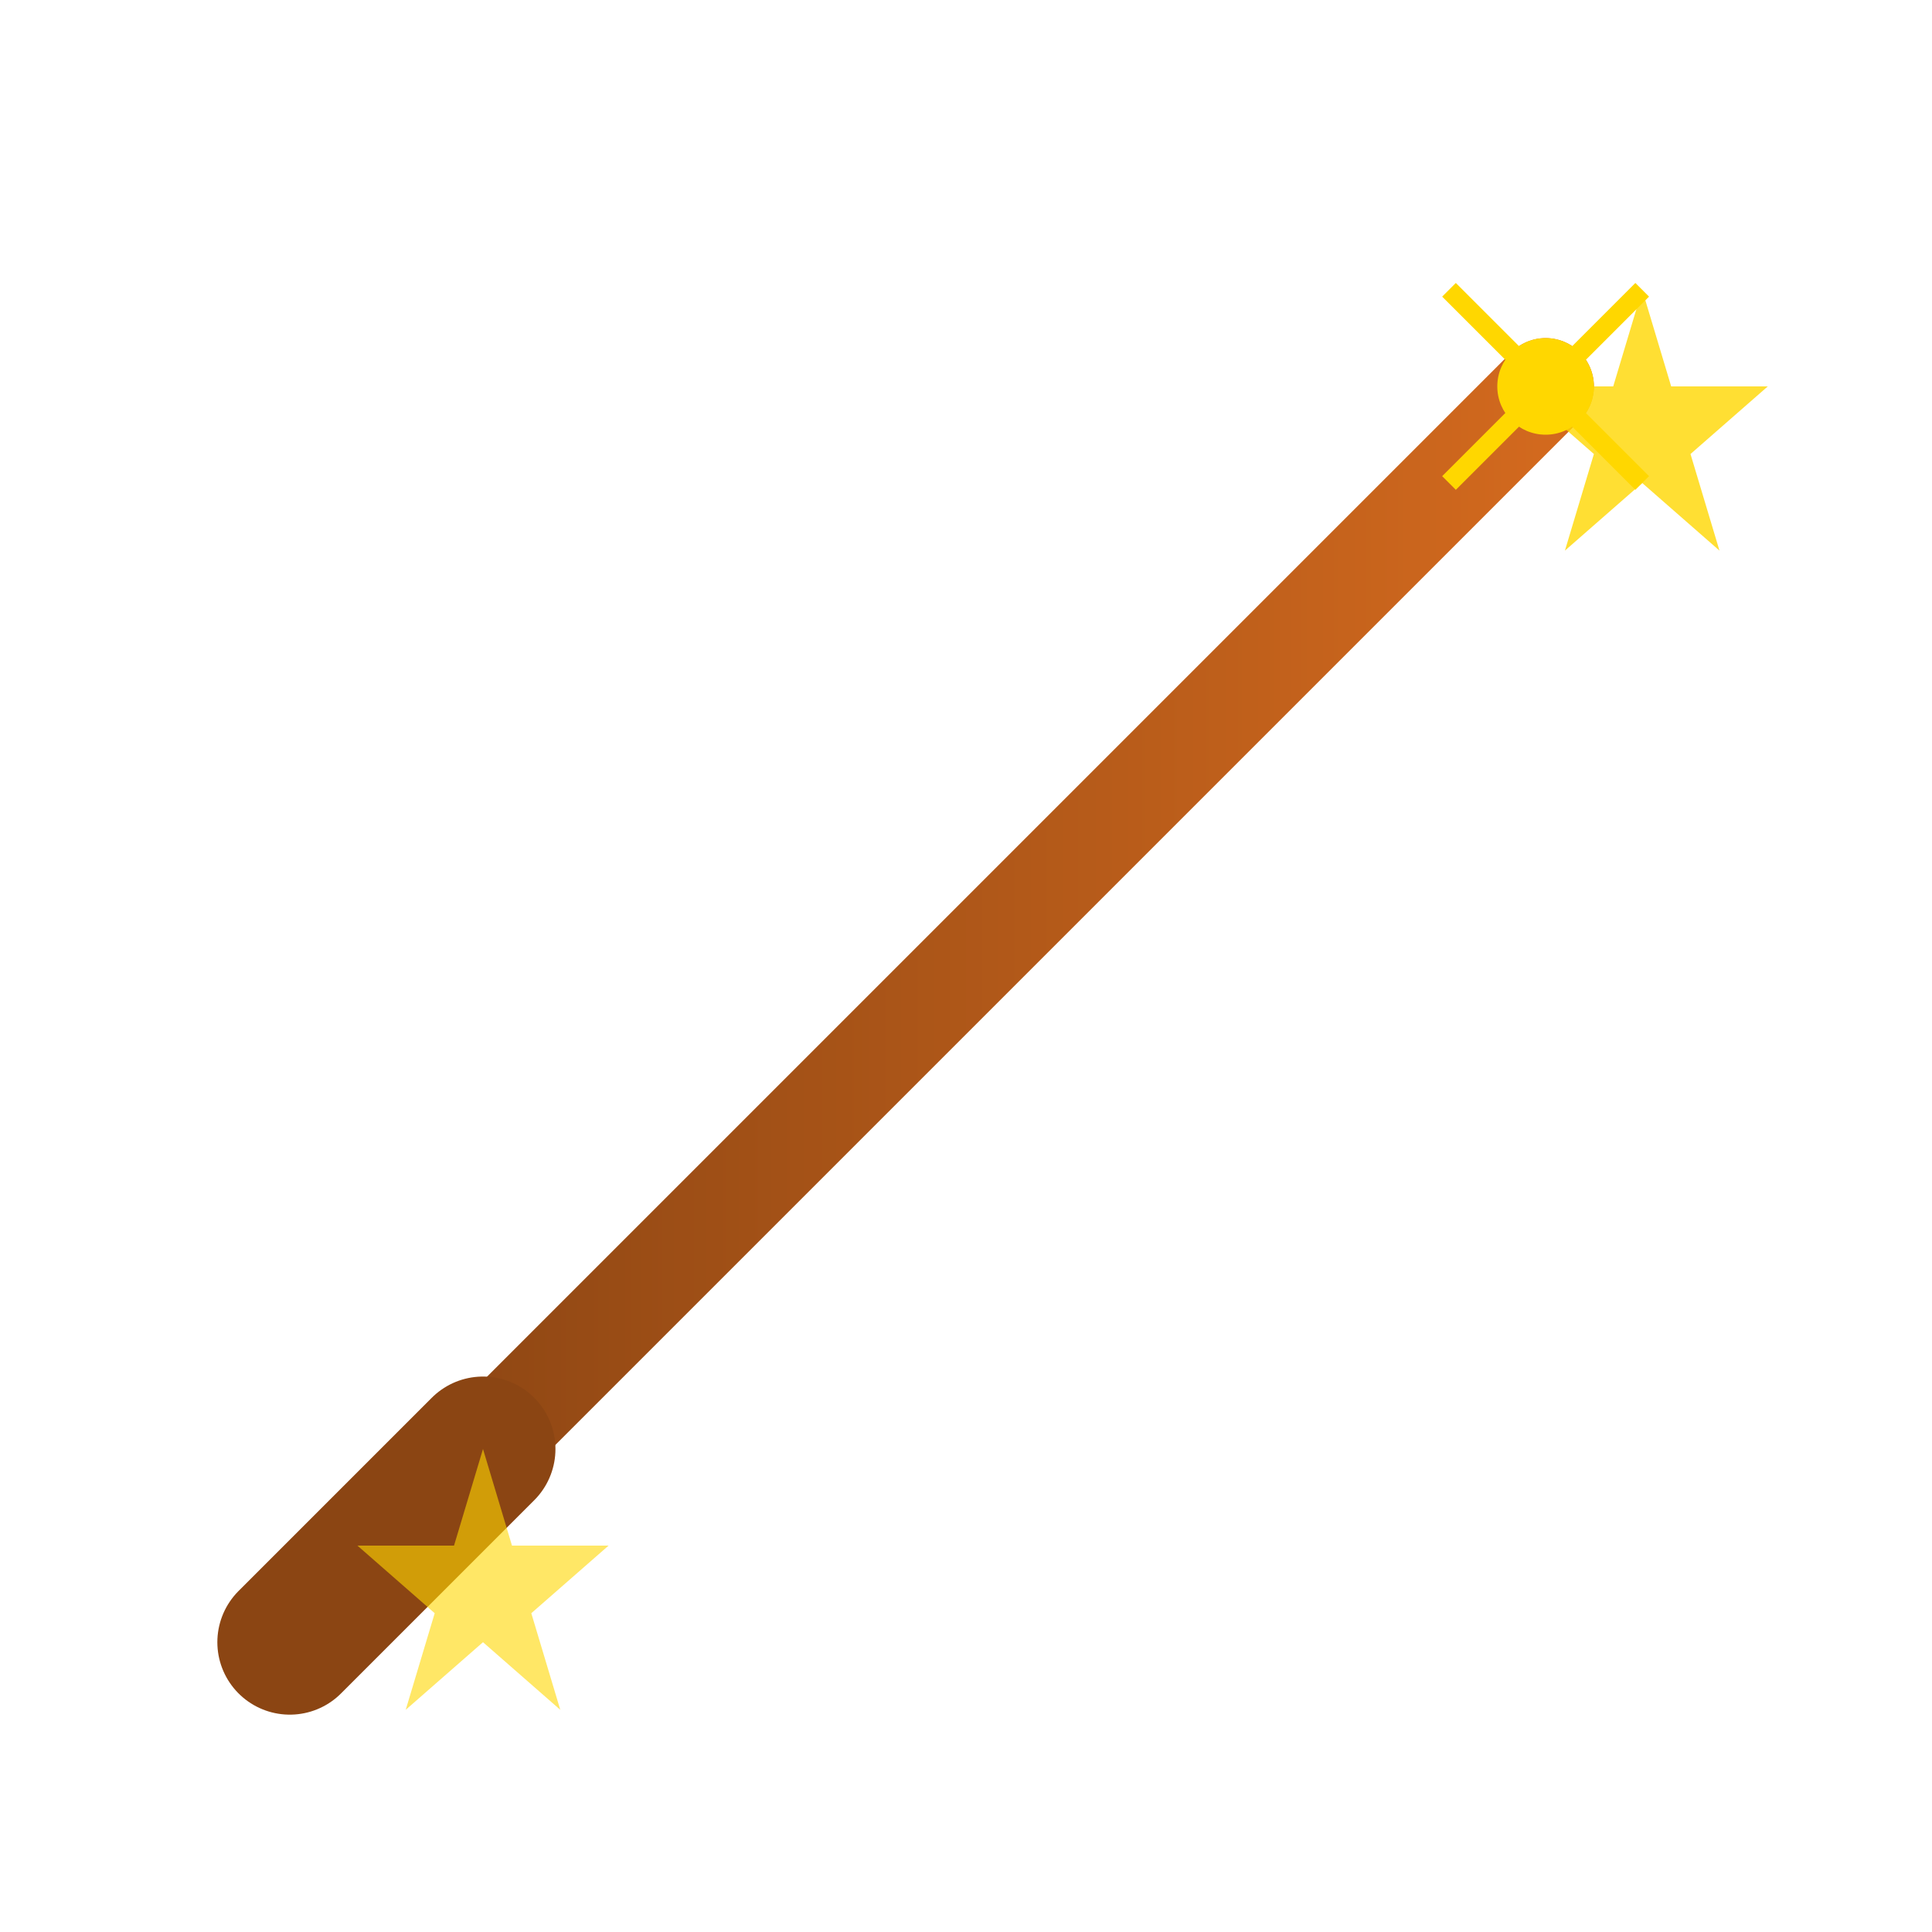 <svg width="200" height="200" viewBox="0 0 200 200" xmlns="http://www.w3.org/2000/svg">
  <defs>
    <linearGradient id="wandGrad" x1="0%" y1="0%" x2="100%" y2="0%">
      <stop offset="0%" style="stop-color:#8B4513;stop-opacity:1" />
      <stop offset="100%" style="stop-color:#D2691E;stop-opacity:1" />
    </linearGradient>
    <filter id="glow">
      <feGaussianBlur stdDeviation="2.5" result="coloredBlur"/>
      <feMerge>
        <feMergeNode in="coloredBlur"/>
        <feMergeNode in="SourceGraphic"/>
      </feMerge>
    </filter>
  </defs>
  
  <!-- 魔法棒主体 -->
  <path d="M40 160 L160 40" stroke="url(#wandGrad)" stroke-width="10" stroke-linecap="round"/>
  
  <!-- 魔法棒手柄 -->
  <path d="M30 170 L50 150" stroke="#8B4513" stroke-width="15" stroke-linecap="round"/>
  
  <!-- 魔法棒尖端 -->
  <circle cx="160" cy="40" r="5" fill="#FFD700" filter="url(#glow)">
    <animate attributeName="r" values="5;7;5" dur="1s" repeatCount="indefinite"/>
  </circle>
  
  <!-- 魔法星星 -->
  <g>
    <path d="M170 30 L173 40 L183 40 L175 47 L178 57 L170 50 L162 57 L165 47 L157 40 L167 40 Z" fill="#FFD700" opacity="0.8">
      <animateTransform attributeName="transform" type="rotate" from="0 170 30" to="360 170 30" dur="3s" repeatCount="indefinite"/>
    </path>
    <path d="M50 150 L53 160 L63 160 L55 167 L58 177 L50 170 L42 177 L45 167 L37 160 L47 160 Z" fill="#FFD700" opacity="0.6">
      <animateTransform attributeName="transform" type="rotate" from="0 50 150" to="-360 50 150" dur="4s" repeatCount="indefinite"/>
    </path>
  </g>
  
  <!-- 魔法光芒 -->
  <g filter="url(#glow)">
    <path d="M160 40 L170 30 M160 40 L170 50 M160 40 L150 30 M160 40 L150 50" stroke="#FFD700" stroke-width="2">
      <animate attributeName="opacity" values="0.3;1;0.3" dur="2s" repeatCount="indefinite"/>
    </path>
  </g>
</svg>
